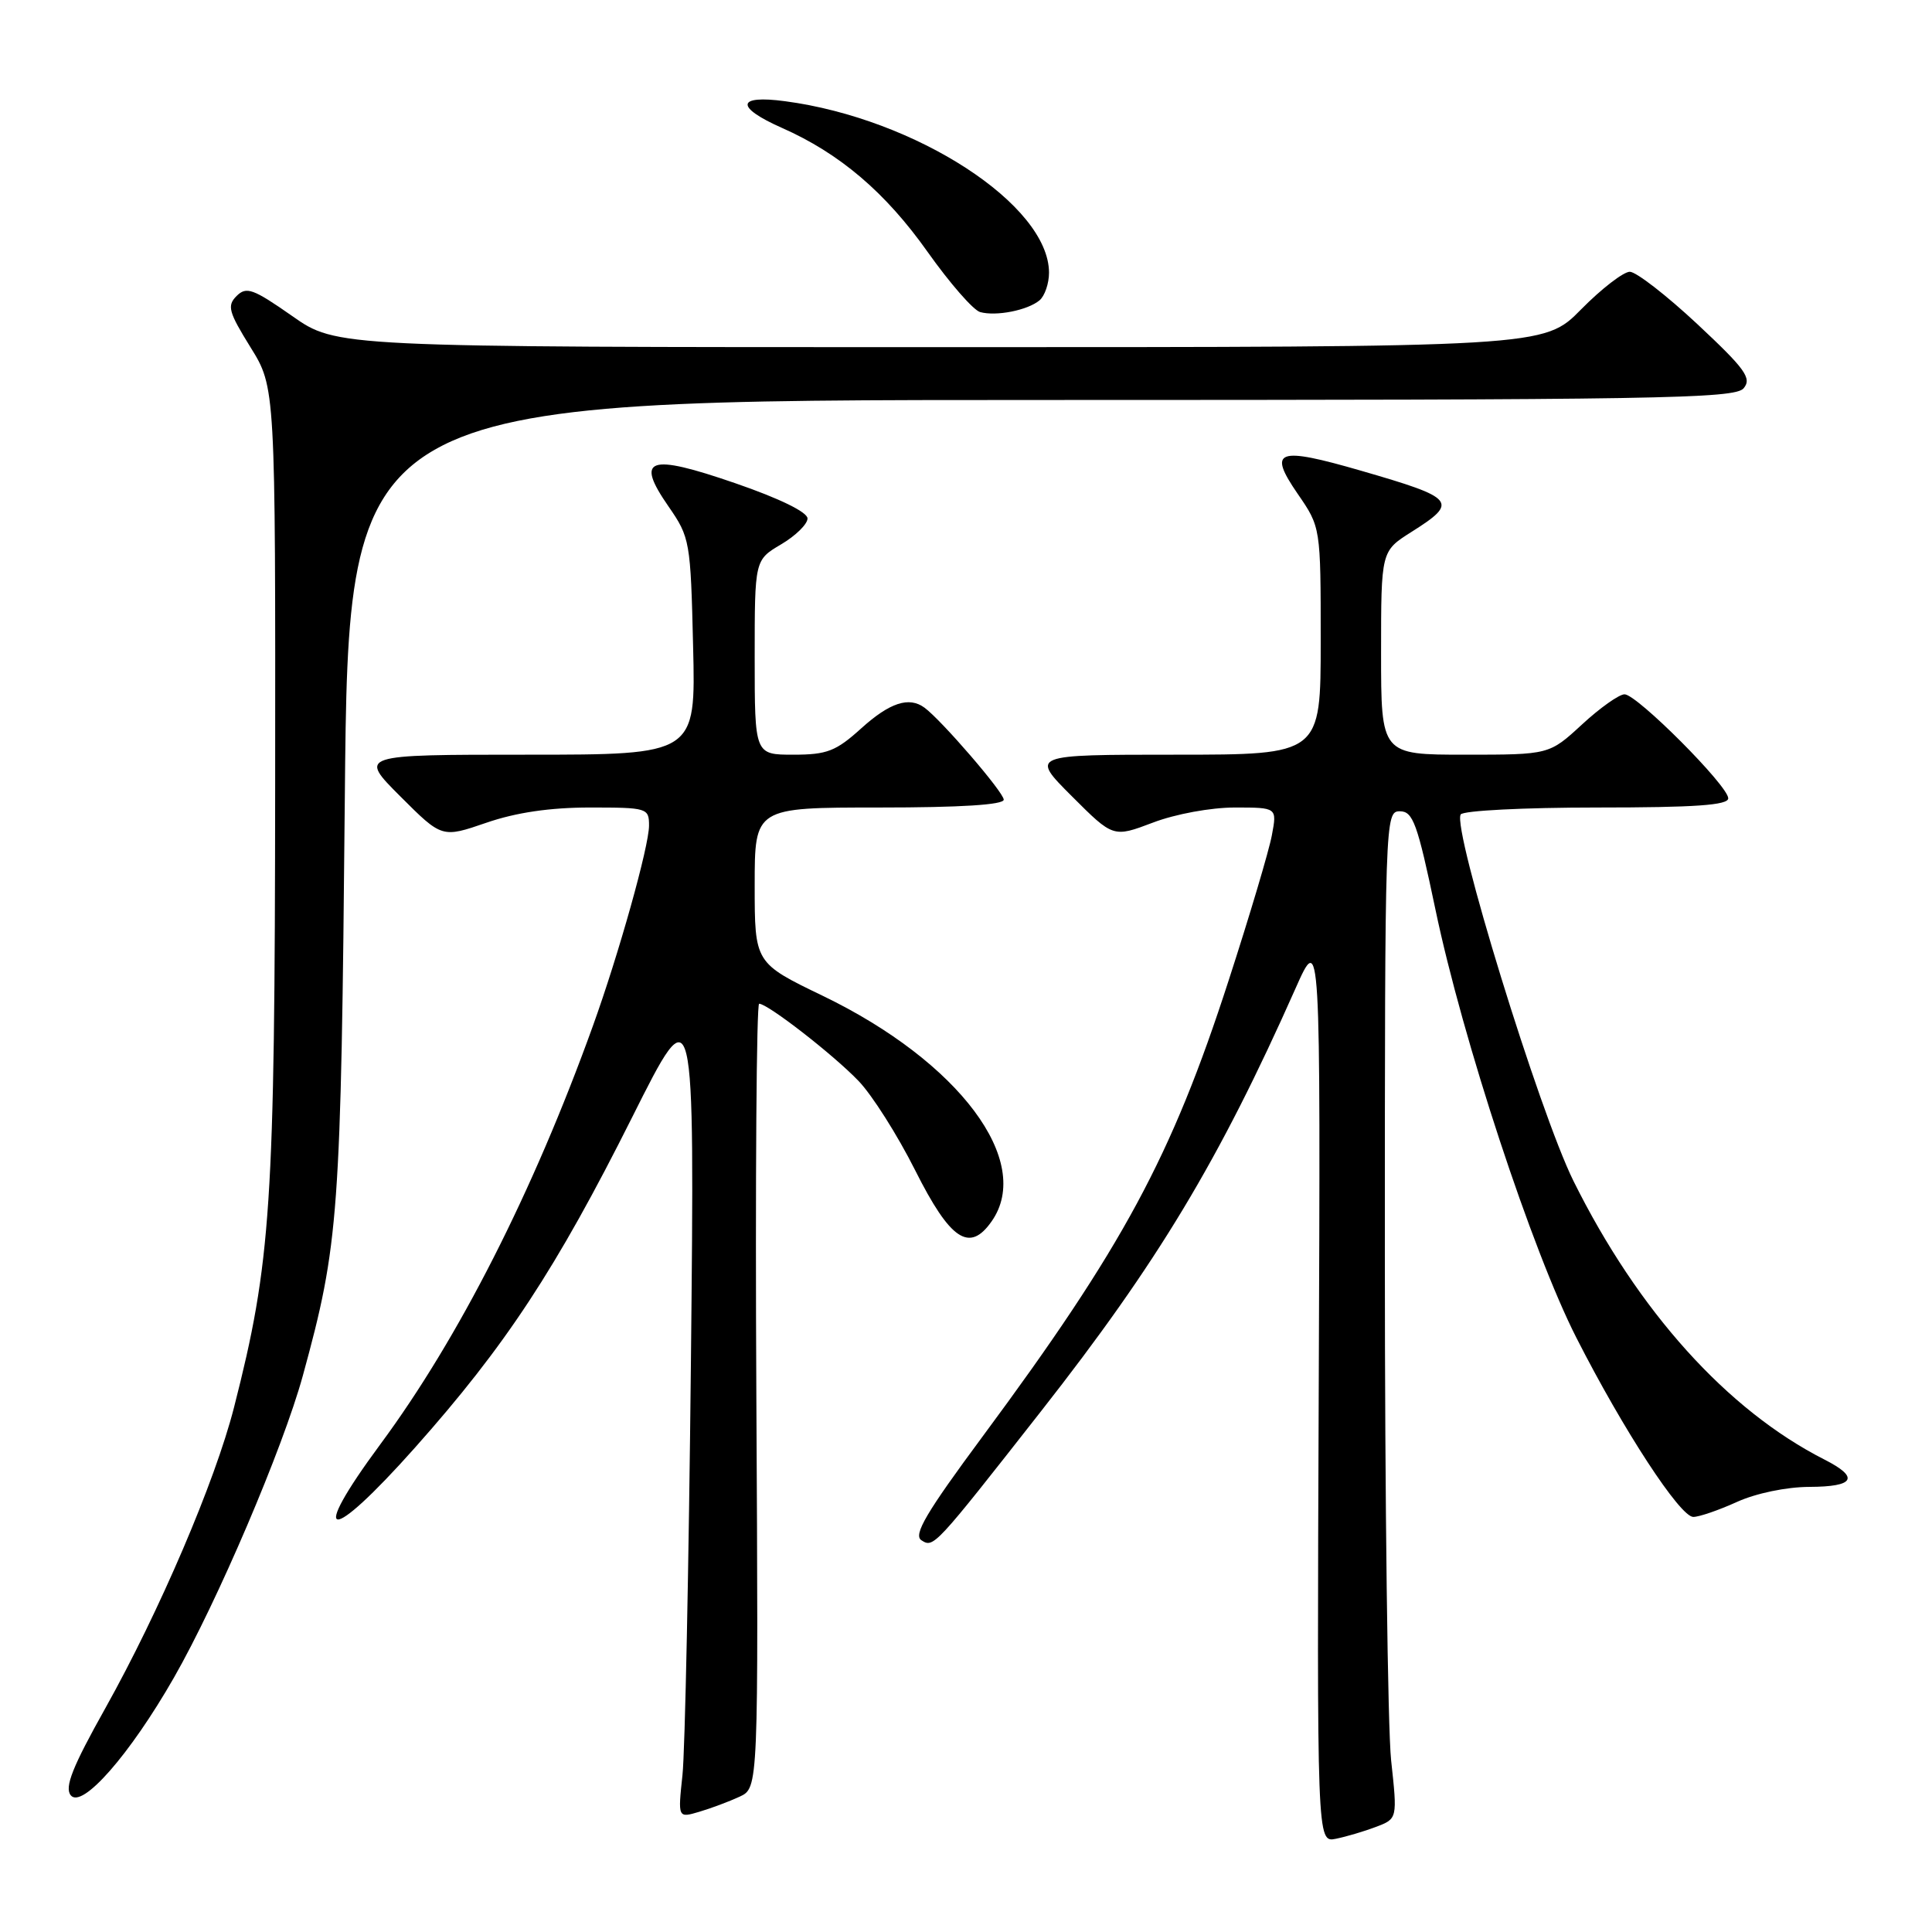 <?xml version="1.0" encoding="UTF-8" standalone="no"?>
<!DOCTYPE svg PUBLIC "-//W3C//DTD SVG 1.1//EN" "http://www.w3.org/Graphics/SVG/1.1/DTD/svg11.dtd" >
<svg xmlns="http://www.w3.org/2000/svg" xmlns:xlink="http://www.w3.org/1999/xlink" version="1.1" viewBox="0 0 256 256">
 <g >
 <path fill="currentColor"
d=" M 182.33 242.07 C 185.17 240.99 185.17 240.99 184.33 233.24 C 183.88 228.98 183.50 198.95 183.50 166.50 C 183.50 108.28 183.53 107.50 185.49 107.50 C 187.23 107.50 187.81 109.10 190.20 120.50 C 193.80 137.73 203.04 165.80 208.89 177.28 C 215.11 189.51 222.62 201.00 224.37 201.00 C 225.15 201.00 227.74 200.11 230.14 199.02 C 232.67 197.87 236.70 197.03 239.75 197.02 C 245.76 197.00 246.43 195.78 241.75 193.40 C 228.86 186.85 217.07 173.76 208.50 156.50 C 203.98 147.39 192.40 109.77 193.55 107.92 C 193.86 107.41 201.97 107.00 211.56 107.00 C 224.64 107.00 229.00 106.69 229.00 105.78 C 229.00 104.13 216.90 92.00 215.26 92.00 C 214.54 92.00 212.00 93.80 209.62 96.00 C 205.28 100.00 205.28 100.00 194.14 100.00 C 183.00 100.00 183.00 100.00 183.00 86.51 C 183.00 73.03 183.00 73.03 187.00 70.50 C 193.32 66.51 192.91 66.01 180.37 62.38 C 169.22 59.15 167.95 59.61 171.94 65.42 C 175.00 69.86 175.00 69.86 175.00 84.93 C 175.00 100.00 175.00 100.00 155.76 100.00 C 136.52 100.00 136.52 100.00 142.02 105.50 C 147.51 110.99 147.51 110.99 152.77 109.00 C 155.75 107.86 160.45 107.00 163.62 107.00 C 169.22 107.00 169.22 107.00 168.53 110.67 C 168.16 112.69 165.58 121.35 162.80 129.92 C 155.24 153.28 148.81 165.21 130.20 190.34 C 122.72 200.44 120.99 203.38 122.09 204.09 C 123.71 205.13 123.78 205.06 137.94 187.00 C 153.41 167.28 161.52 153.80 171.65 131.00 C 174.98 123.50 174.98 123.50 174.74 183.83 C 174.50 244.15 174.50 244.15 177.00 243.65 C 178.38 243.37 180.78 242.66 182.33 242.07 Z  M 98.00 238.07 C 100.50 236.91 100.50 236.91 100.22 184.95 C 100.07 156.38 100.24 133.00 100.59 133.00 C 101.73 133.00 110.40 139.73 113.76 143.23 C 115.56 145.10 118.93 150.42 121.26 155.06 C 125.92 164.34 128.46 166.04 131.40 161.83 C 136.97 153.89 127.08 140.68 109.06 131.97 C 100.00 127.60 100.00 127.60 100.00 117.30 C 100.00 107.00 100.00 107.00 116.50 107.00 C 127.29 107.00 133.00 106.64 133.00 105.96 C 133.00 104.99 124.76 95.43 122.50 93.77 C 120.45 92.26 117.90 93.10 114.13 96.50 C 110.77 99.54 109.59 100.00 105.13 100.00 C 100.00 100.00 100.00 100.00 100.00 87.10 C 100.00 74.20 100.00 74.20 103.50 72.13 C 105.42 71.00 107.00 69.45 107.00 68.70 C 107.00 67.86 103.27 66.04 97.43 64.03 C 85.90 60.05 84.12 60.68 88.59 67.12 C 91.42 71.21 91.51 71.71 91.84 85.66 C 92.19 100.00 92.19 100.00 69.85 100.00 C 47.52 100.00 47.52 100.00 53.04 105.52 C 58.56 111.04 58.56 111.04 64.44 109.02 C 68.38 107.66 72.89 107.00 78.16 107.00 C 85.76 107.00 86.00 107.07 86.00 109.39 C 86.00 112.13 81.99 126.45 78.54 136.00 C 70.63 157.95 60.77 177.35 50.40 191.37 C 40.74 204.44 43.51 204.72 54.97 191.84 C 67.00 178.32 73.69 168.14 83.78 148.01 C 92.05 131.50 92.05 131.50 91.55 180.50 C 91.27 207.45 90.77 232.07 90.43 235.21 C 89.82 240.91 89.82 240.91 92.66 240.07 C 94.22 239.61 96.62 238.71 98.00 238.07 Z  M 23.05 222.29 C 28.79 212.26 37.49 191.88 40.12 182.31 C 44.92 164.79 45.18 161.18 45.69 105.75 C 46.18 53.00 46.18 53.00 137.97 53.00 C 219.73 53.00 229.90 52.83 231.04 51.45 C 232.15 50.12 231.27 48.90 224.92 42.96 C 220.84 39.15 216.81 36.02 215.96 36.01 C 215.12 36.01 212.21 38.25 209.50 41.00 C 204.58 46.00 204.58 46.00 124.58 46.00 C 44.59 46.00 44.59 46.00 38.71 41.87 C 33.53 38.25 32.65 37.93 31.35 39.22 C 30.06 40.51 30.29 41.33 33.19 46.01 C 36.50 51.33 36.50 51.33 36.46 103.92 C 36.42 159.79 35.93 167.22 31.00 186.52 C 28.48 196.35 21.14 213.50 13.95 226.36 C 9.60 234.12 8.53 236.82 9.37 237.88 C 10.85 239.75 17.20 232.52 23.05 222.29 Z  M 137.74 39.80 C 138.43 39.22 139.00 37.57 139.00 36.13 C 138.98 27.15 121.37 15.71 104.01 13.41 C 97.58 12.55 97.39 14.19 103.60 16.94 C 111.27 20.33 117.33 25.49 122.92 33.39 C 125.85 37.52 128.97 41.10 129.87 41.35 C 131.99 41.94 136.15 41.12 137.74 39.80 Z "/>
</g>
</svg>